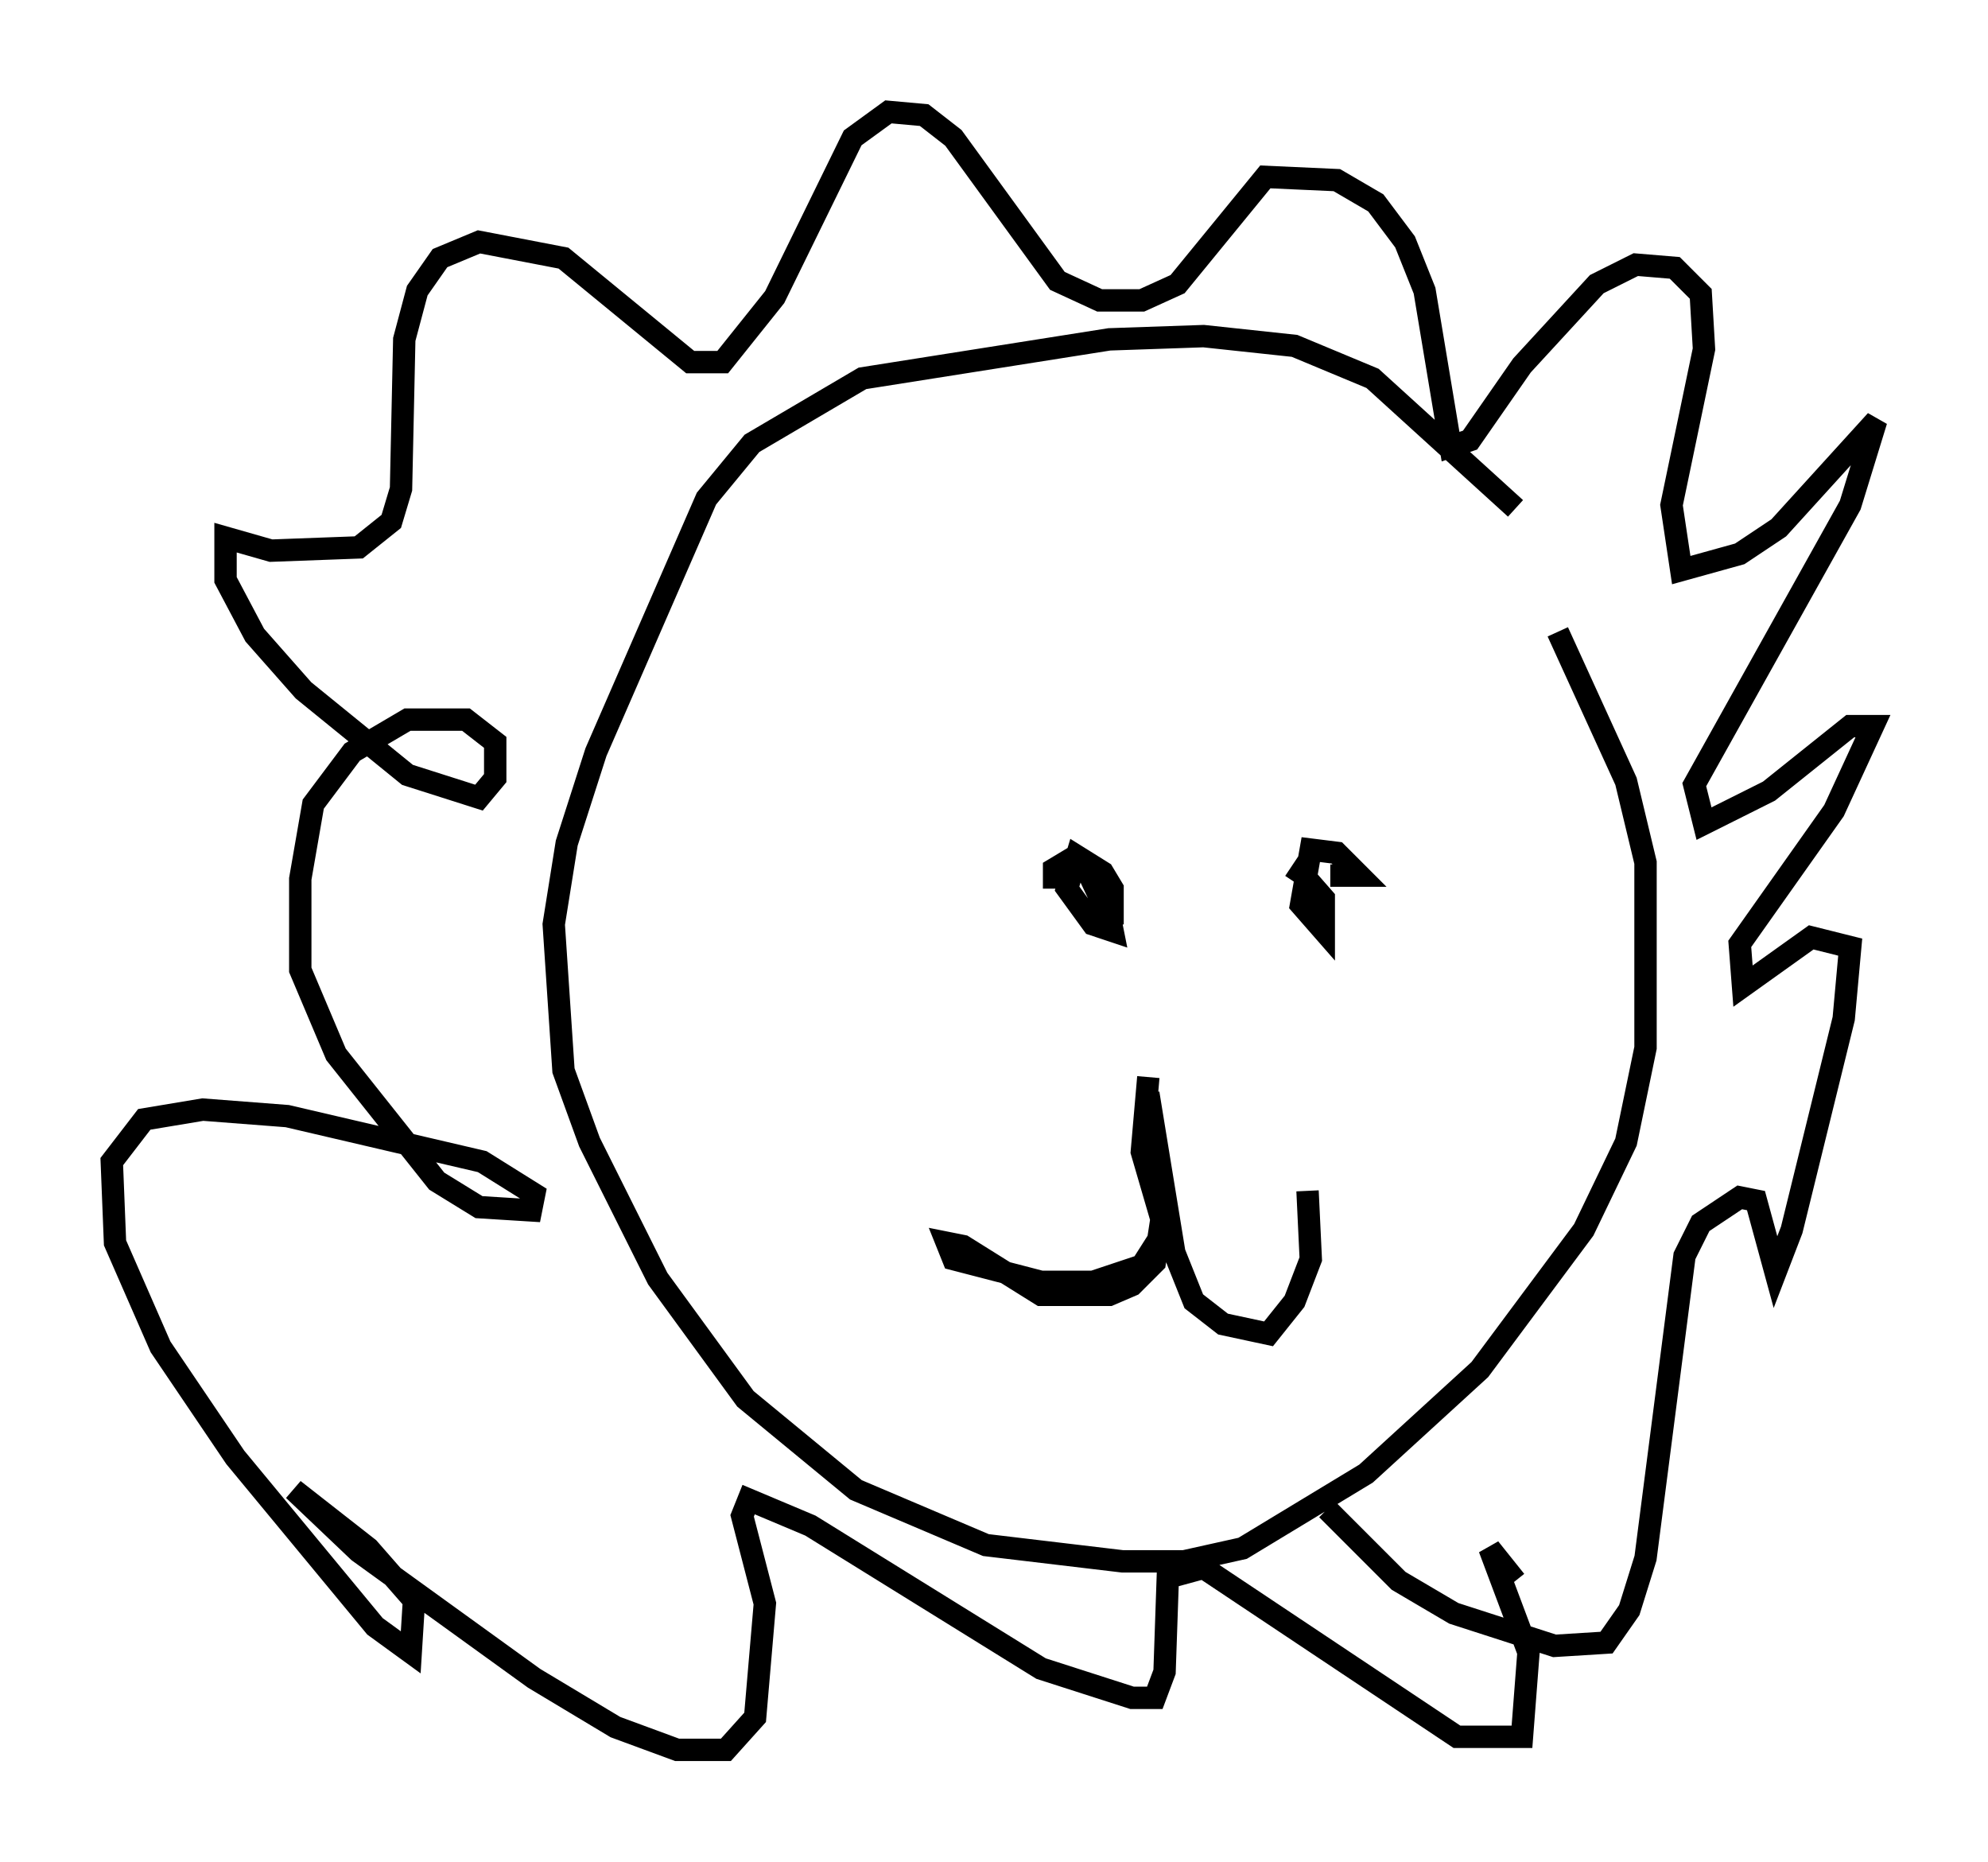 <?xml version="1.0" encoding="utf-8" ?>
<svg baseProfile="full" height="83.207" version="1.1" width="88.871" xmlns="http://www.w3.org/2000/svg" xmlns:ev="http://www.w3.org/2001/xml-events" xmlns:xlink="http://www.w3.org/1999/xlink"><defs /><rect fill="white" height="83.207" width="88.871" x="0" y="0" /><path d="M69.637, 25.19 m-1.888, -2.469 l-6.391, -5.81 -3.486, -1.453 l-4.067, -0.436 -4.212, 0.145 l-11.039, 1.743 -4.939, 2.905 l-2.034, 2.469 -4.939, 11.33 l-1.307, 4.067 -0.581, 3.631 l0.436, 6.536 1.162, 3.196 l3.05, 6.101 3.922, 5.374 l4.939, 4.067 5.81, 2.469 l6.101, 0.726 2.76, 0.0 l2.615, -0.581 5.52, -3.341 l5.084, -4.648 4.648, -6.246 l1.888, -3.922 0.872, -4.212 l0.0, -8.279 -0.872, -3.631 l-3.05, -6.682 m-10.313, 39.218 l3.196, 3.196 2.469, 1.453 l4.503, 1.453 2.324, -0.145 l1.017, -1.453 0.726, -2.324 l1.743, -13.508 0.726, -1.453 l1.743, -1.162 0.726, 0.145 l0.872, 3.196 0.726, -1.888 l2.324, -9.441 0.291, -3.196 l-1.743, -0.436 -3.05, 2.179 l-0.145, -1.888 4.212, -5.955 l1.743, -3.777 -1.017, 0.0 l-3.631, 2.905 -2.905, 1.453 l-0.436, -1.743 6.972, -12.492 l1.162, -3.777 -4.358, 4.793 l-1.743, 1.162 -2.615, 0.726 l-0.436, -2.905 1.453, -6.972 l-0.145, -2.469 -1.162, -1.162 l-1.743, -0.145 -1.743, 0.872 l-3.341, 3.631 -2.324, 3.341 l-0.872, 0.291 -1.162, -6.972 l-0.872, -2.179 -1.307, -1.743 l-1.743, -1.017 -3.196, -0.145 l-3.922, 4.793 -1.598, 0.726 l-1.888, 0.0 -1.888, -0.872 l-4.648, -6.391 -1.307, -1.017 l-1.598, -0.145 -1.598, 1.162 l-3.486, 7.117 -2.324, 2.905 l-1.453, 0.0 -5.665, -4.648 l-3.777, -0.726 -1.743, 0.726 l-1.017, 1.453 -0.581, 2.179 l-0.145, 6.682 -0.436, 1.453 l-1.453, 1.162 -3.922, 0.145 l-2.034, -0.581 0.0, 1.888 l1.307, 2.469 2.179, 2.469 l4.648, 3.777 3.196, 1.017 l0.726, -0.872 0.0, -1.598 l-1.307, -1.017 -2.615, 0.0 l-2.469, 1.453 -1.743, 2.324 l-0.581, 3.341 0.0, 4.067 l1.598, 3.777 4.503, 5.665 l1.888, 1.162 2.324, 0.145 l0.145, -0.726 -2.324, -1.453 l-8.715, -2.034 -3.777, -0.291 l-2.615, 0.436 -1.453, 1.888 l0.145, 3.631 2.034, 4.648 l3.341, 4.939 6.246, 7.553 l1.598, 1.162 0.145, -2.324 l-2.034, -2.324 -3.341, -2.615 l2.905, 2.76 7.844, 5.665 l3.631, 2.179 2.76, 1.017 l2.179, 0.0 1.307, -1.453 l0.436, -5.084 -1.017, -3.922 l0.291, -0.726 2.76, 1.162 l10.313, 6.391 4.067, 1.307 l1.017, 0.0 0.436, -1.162 l0.145, -4.212 1.598, -0.436 l11.33, 7.553 2.905, 0.0 l0.291, -3.777 -1.743, -4.648 l1.162, 1.453 m-16.413, -22.514 l-0.291, 3.341 1.017, 3.486 l-1.017, 1.598 -2.179, 0.726 l-2.324, 0.0 -3.922, -1.017 l-0.291, -0.726 0.726, 0.145 l3.486, 2.179 3.05, 0.0 l1.017, -0.436 1.017, -1.017 l0.291, -1.888 -0.581, -5.665 l1.162, 7.117 0.872, 2.179 l1.307, 1.017 2.034, 0.436 l1.162, -1.453 0.726, -1.888 l-0.145, -3.05 m1.017, -14.089 l1.307, 0.0 -1.017, -1.017 l-1.162, -0.145 -0.436, 2.469 l1.017, 1.162 0.0, -1.453 l-1.017, -1.162 -0.291, 0.436 m-9.296, -0.581 l1.162, 2.469 0.0, -1.598 l-0.436, -0.726 -1.162, -0.726 l-0.436, 1.453 1.162, 1.598 l0.872, 0.291 -0.436, -2.179 l-0.726, -0.726 -0.726, -0.291 l-0.726, 0.436 0.0, 0.872 " fill="none" stroke="black" stroke-width="1" /></svg>